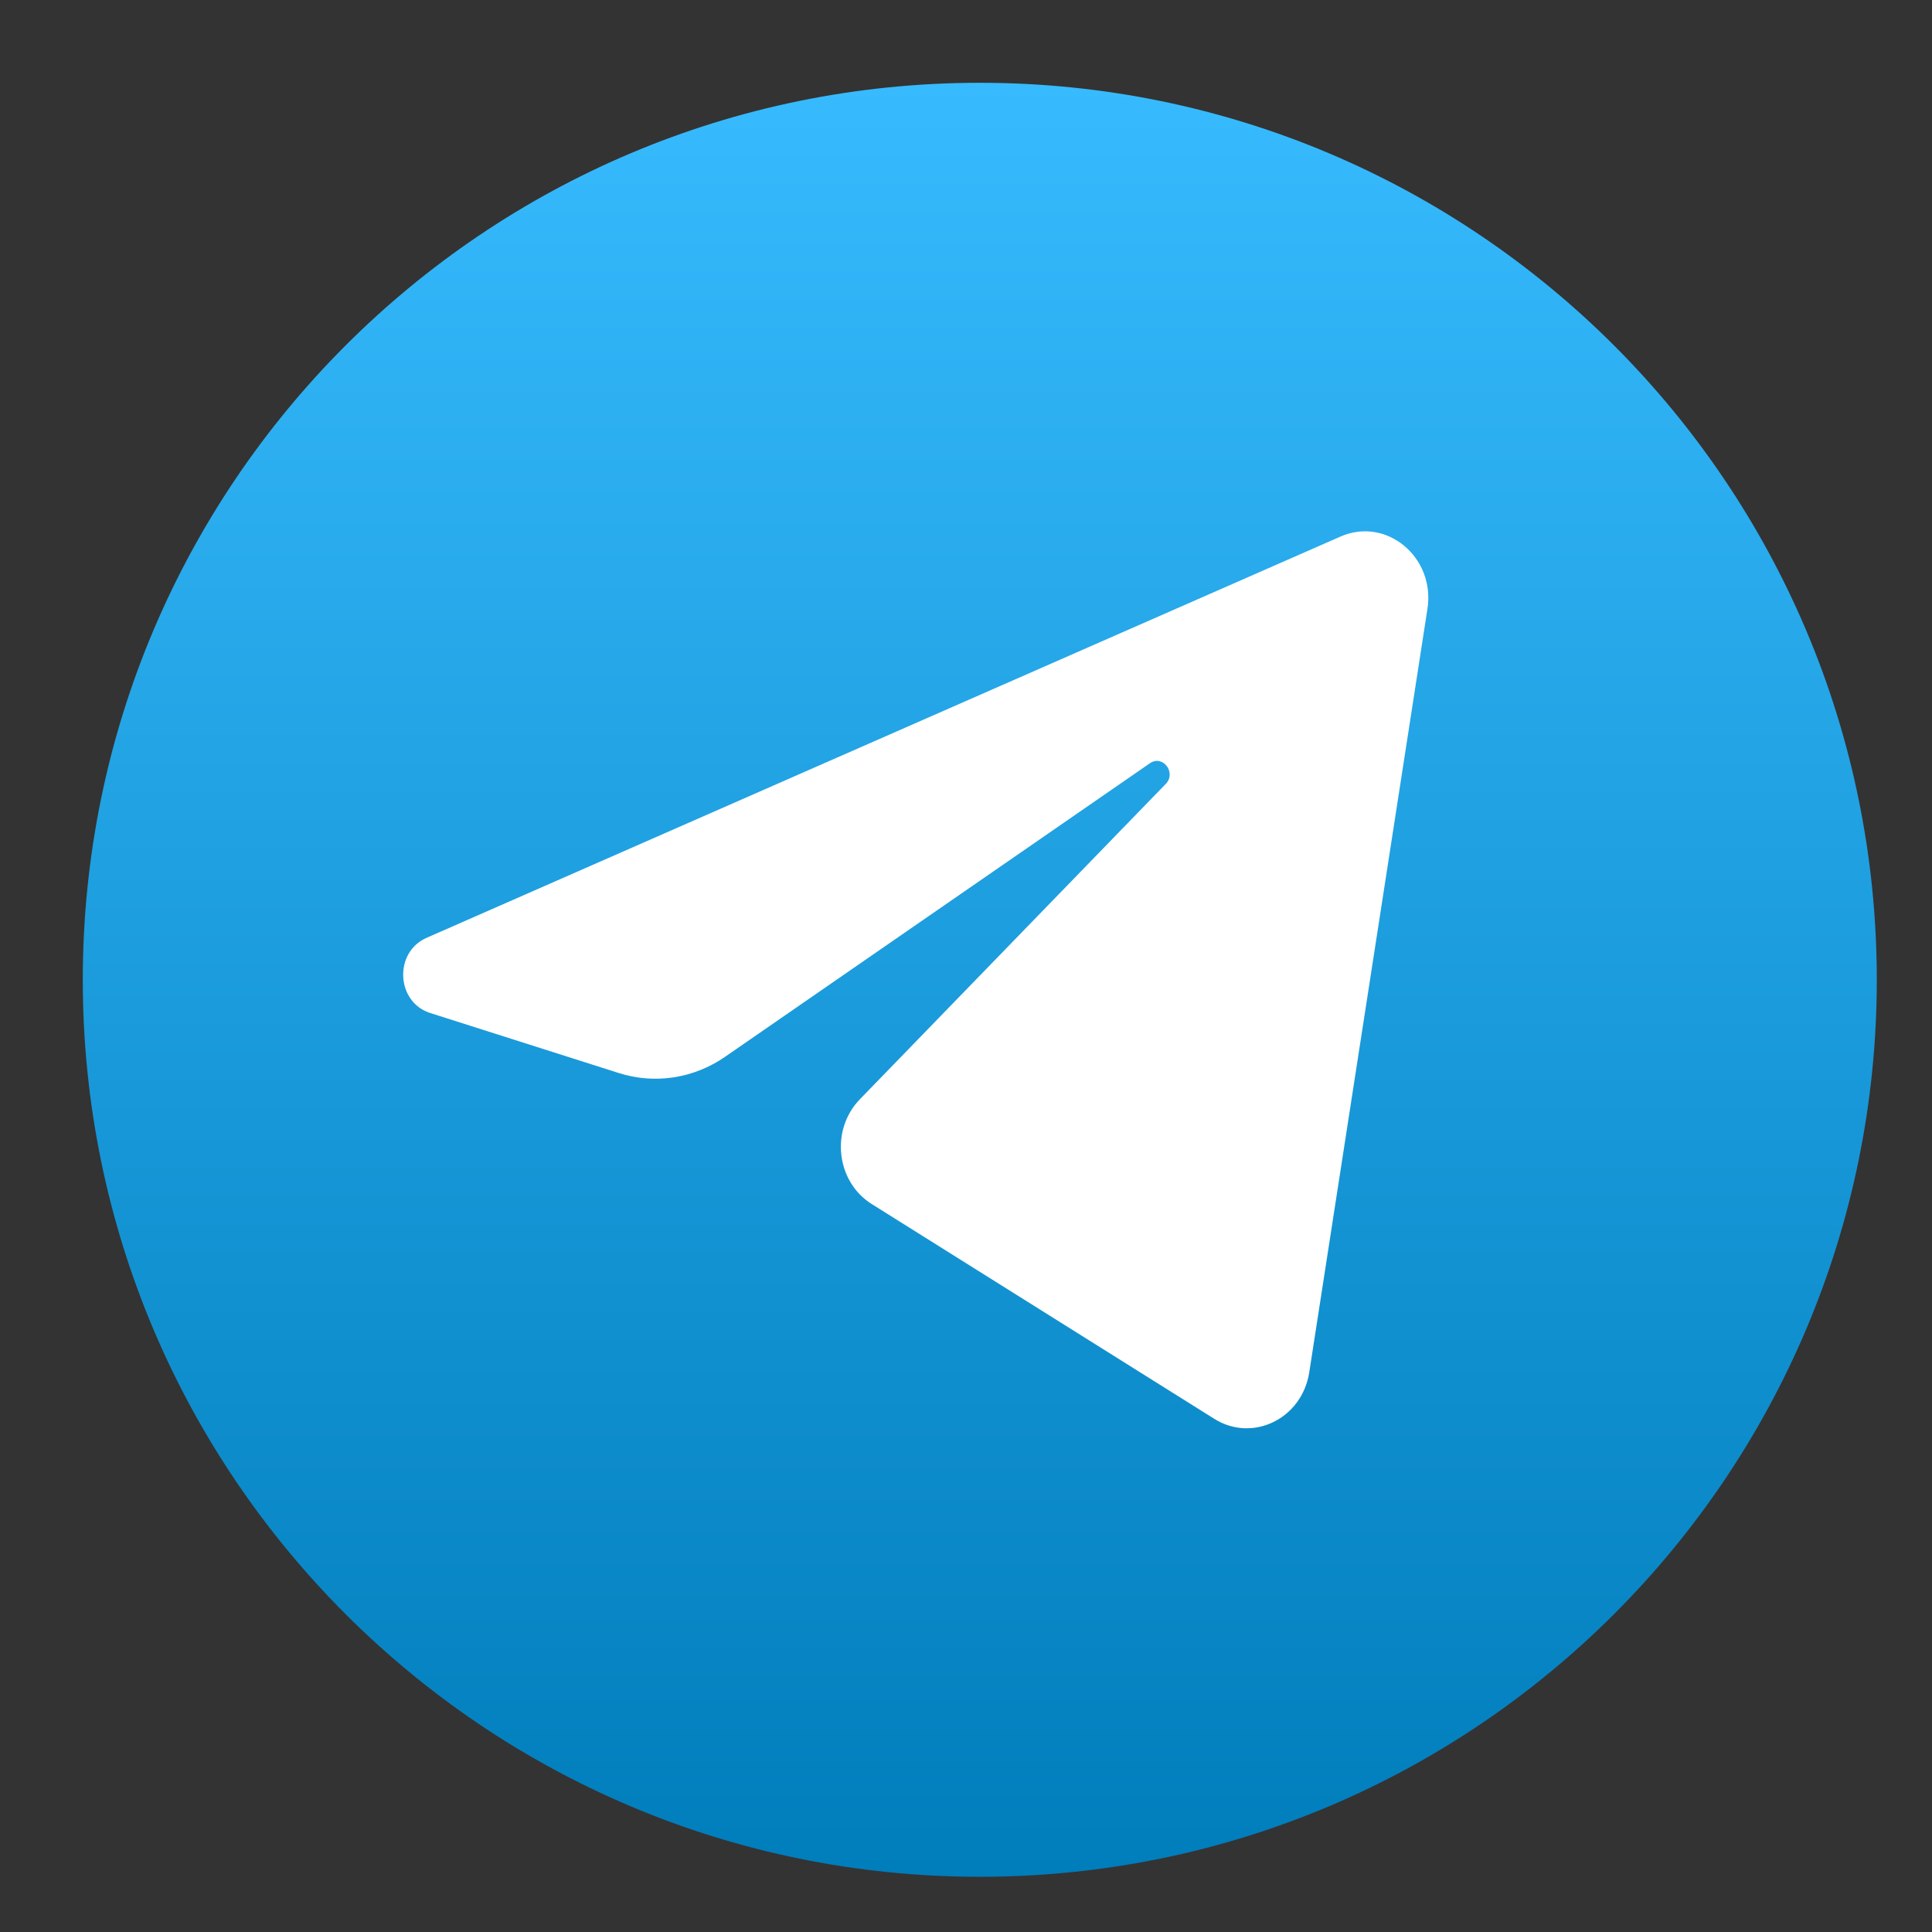 <svg width="40" height="40" viewBox="0 0 40 40" fill="none" xmlns="http://www.w3.org/2000/svg">
<rect x="0" y="0" width="40" height="40" fill="#333333" stroke="none"/>
<path d="M20.286 38.857C30.543 38.857 38.857 30.543 38.857 20.286C38.857 10.029 30.543 1.714 20.286 1.714C10.029 1.714 1.714 10.029 1.714 20.286C1.714 30.543 10.029 38.857 20.286 38.857Z" fill="url(#paint0_linear_191_725)"/>
<path d="M29.554 12.604C29.719 11.535 28.703 10.692 27.753 11.109L8.831 19.417C8.15 19.716 8.2 20.748 8.906 20.973L12.808 22.215C13.553 22.453 14.36 22.33 15.01 21.881L23.808 15.802C24.073 15.619 24.362 15.996 24.136 16.23L17.803 22.759C17.189 23.393 17.31 24.466 18.049 24.929L25.14 29.375C25.935 29.874 26.958 29.373 27.107 28.412L29.554 12.604Z" fill="white"/>
<defs>
<linearGradient id="paint0_linear_191_725" x1="20.286" y1="1.714" x2="20.286" y2="38.857" gradientUnits="userSpaceOnUse">
<stop stop-color="#37BBFE"/>
<stop offset="1" stop-color="#007DBB"/>
</linearGradient>
</defs>
</svg>
